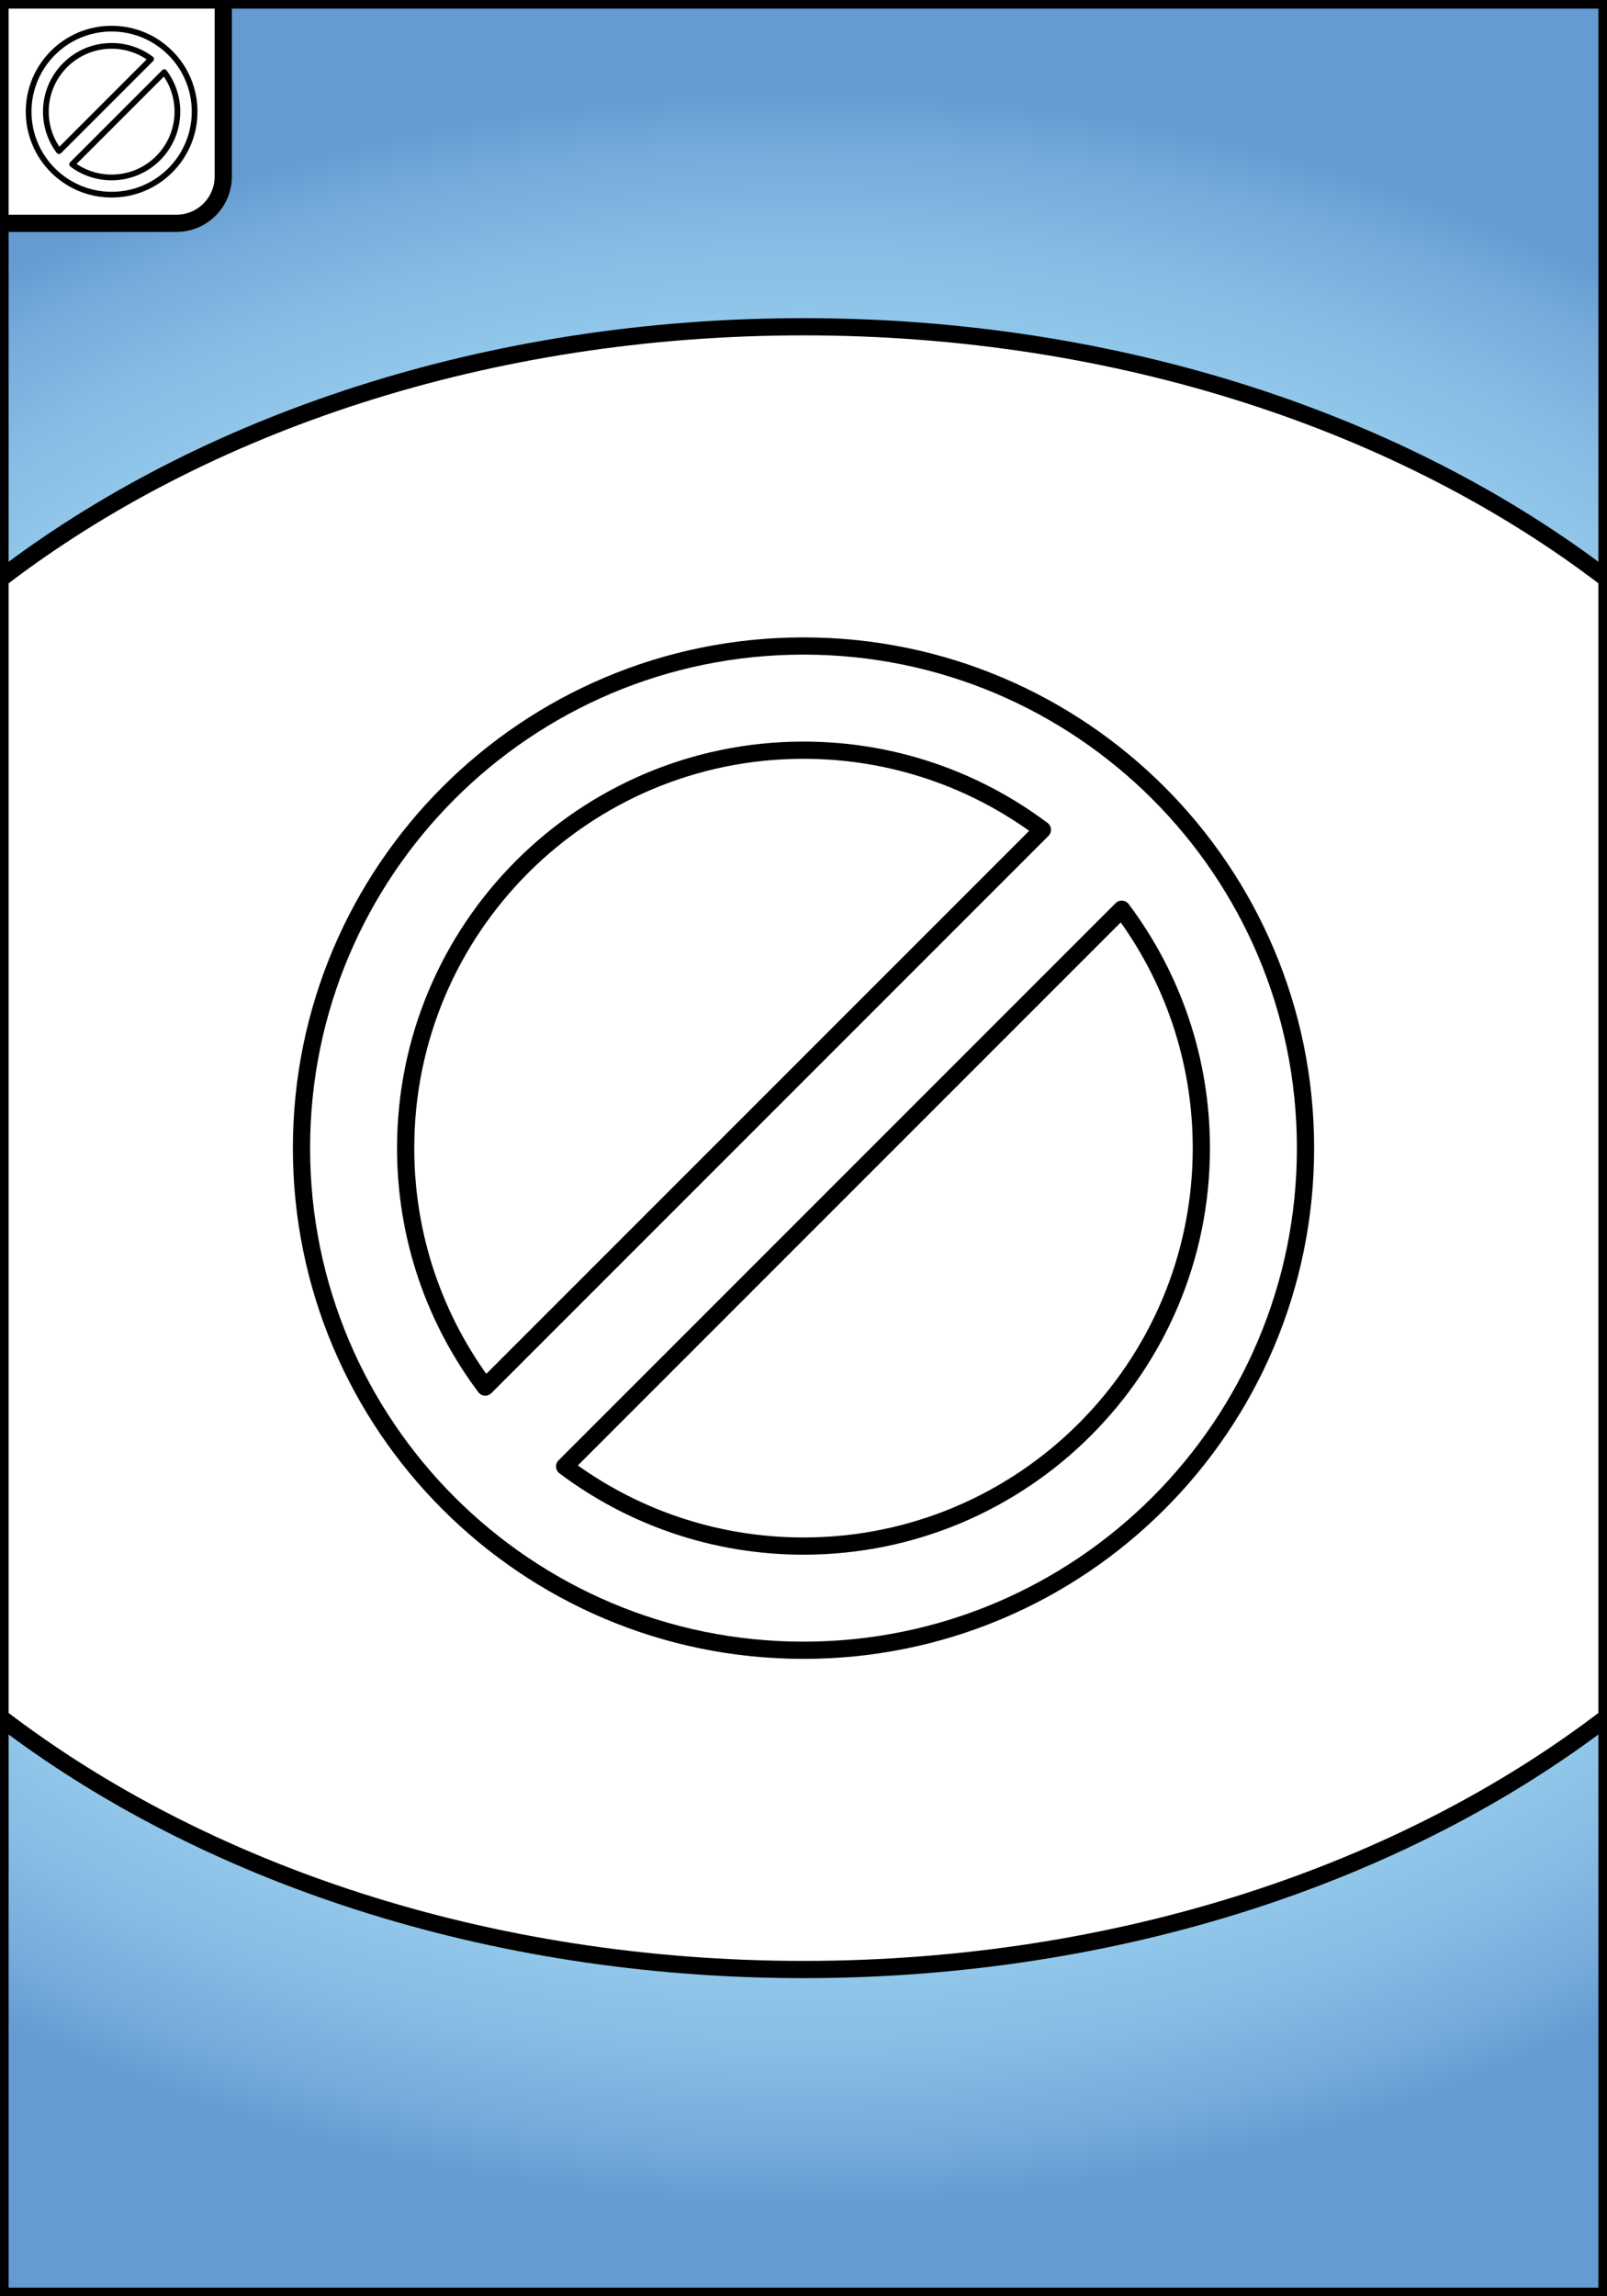 <?xml version="1.0" encoding="utf-8"?>
<!-- Generator: Adobe Illustrator 25.2.0, SVG Export Plug-In . SVG Version: 6.00 Build 0)  -->
<svg version="1.1" id="Calque_1" xmlns="http://www.w3.org/2000/svg" xmlns:xlink="http://www.w3.org/1999/xlink" x="0px" y="0px"
	 viewBox="0 0 280 400" style="enable-background:new 0 0 280 400;" xml:space="preserve">
<rect x="0" y="0" width="280" height="400" fill="#333333" stroke="none"/>
<style type="text/css">
	.st0{fill:url(#SVGID_1_);stroke:#000000;stroke-width:3;stroke-miterlimit:10;}
	.st1{fill:#FFFFFF;stroke:#000000;stroke-width:3;stroke-linecap:round;stroke-linejoin:round;}
	.st2{fill:#FFFFFF;stroke:#000000;stroke-linecap:round;stroke-linejoin:round;}
</style>
<radialGradient id="SVGID_1_" cx="140" cy="200" r="249.555" gradientTransform="matrix(1 0 0 0.743 0 51.358)" gradientUnits="userSpaceOnUse">
	<stop  offset="0" style="stop-color:#A3DAF2"/>
	<stop  offset="0.471" style="stop-color:#A2D8F1"/>
	<stop  offset="0.641" style="stop-color:#9CD3EF"/>
	<stop  offset="0.761" style="stop-color:#93C9EA"/>
	<stop  offset="0.859" style="stop-color:#86BBE4"/>
	<stop  offset="0.942" style="stop-color:#75AADB"/>
	<stop  offset="1" style="stop-color:#659AD2"/>
</radialGradient>
<rect y="0" class="st0" width="280" height="400"/>
<path class="st1" d="M38.9,0v30.74c0,4.51-3.65,8.16-8.16,8.16H0V0H38.9z"/>
<path class="st1" d="M280,100.87v198.26c-35.32,27.09-84.99,43.95-140,43.95S35.32,326.22,0,299.13V100.87
	c35.32-27.09,84.99-43.95,140-43.95S244.68,73.78,280,100.87z"/>
<path class="st1" d="M73.1,133.1"/>
<path class="st1" d="M206.9,266.9"/>
<path class="st1" d="M140,112.53c-48.31,0-87.47,39.16-87.47,87.47s39.16,87.47,87.47,87.47s87.47-39.16,87.47-87.47
	S188.31,112.53,140,112.53z M70.68,200c0-38.28,31.04-69.32,69.32-69.32c15.61,0,30.02,5.16,41.62,13.87l-97.07,97.07
	C75.84,230.02,70.68,215.61,70.68,200z M140,269.32c-15.61,0-30.02-5.16-41.62-13.87l97.07-97.07c8.71,11.6,13.87,26.01,13.87,41.62
	C209.32,238.28,178.28,269.32,140,269.32z"/>
<path class="st2" d="M19.45,4.99c-7.99,0-14.46,6.47-14.46,14.46s6.47,14.46,14.46,14.46s14.46-6.47,14.46-14.46
	S27.44,4.99,19.45,4.99z M7.99,19.45c0-6.33,5.13-11.46,11.46-11.46c2.58,0,4.96,0.85,6.88,2.29L10.28,26.33
	C8.84,24.41,7.99,22.03,7.99,19.45z M19.45,30.91c-2.58,0-4.96-0.85-6.88-2.29l16.05-16.05c1.44,1.92,2.29,4.3,2.29,6.88
	C30.91,25.78,25.78,30.91,19.45,30.91z"/>
</svg>
